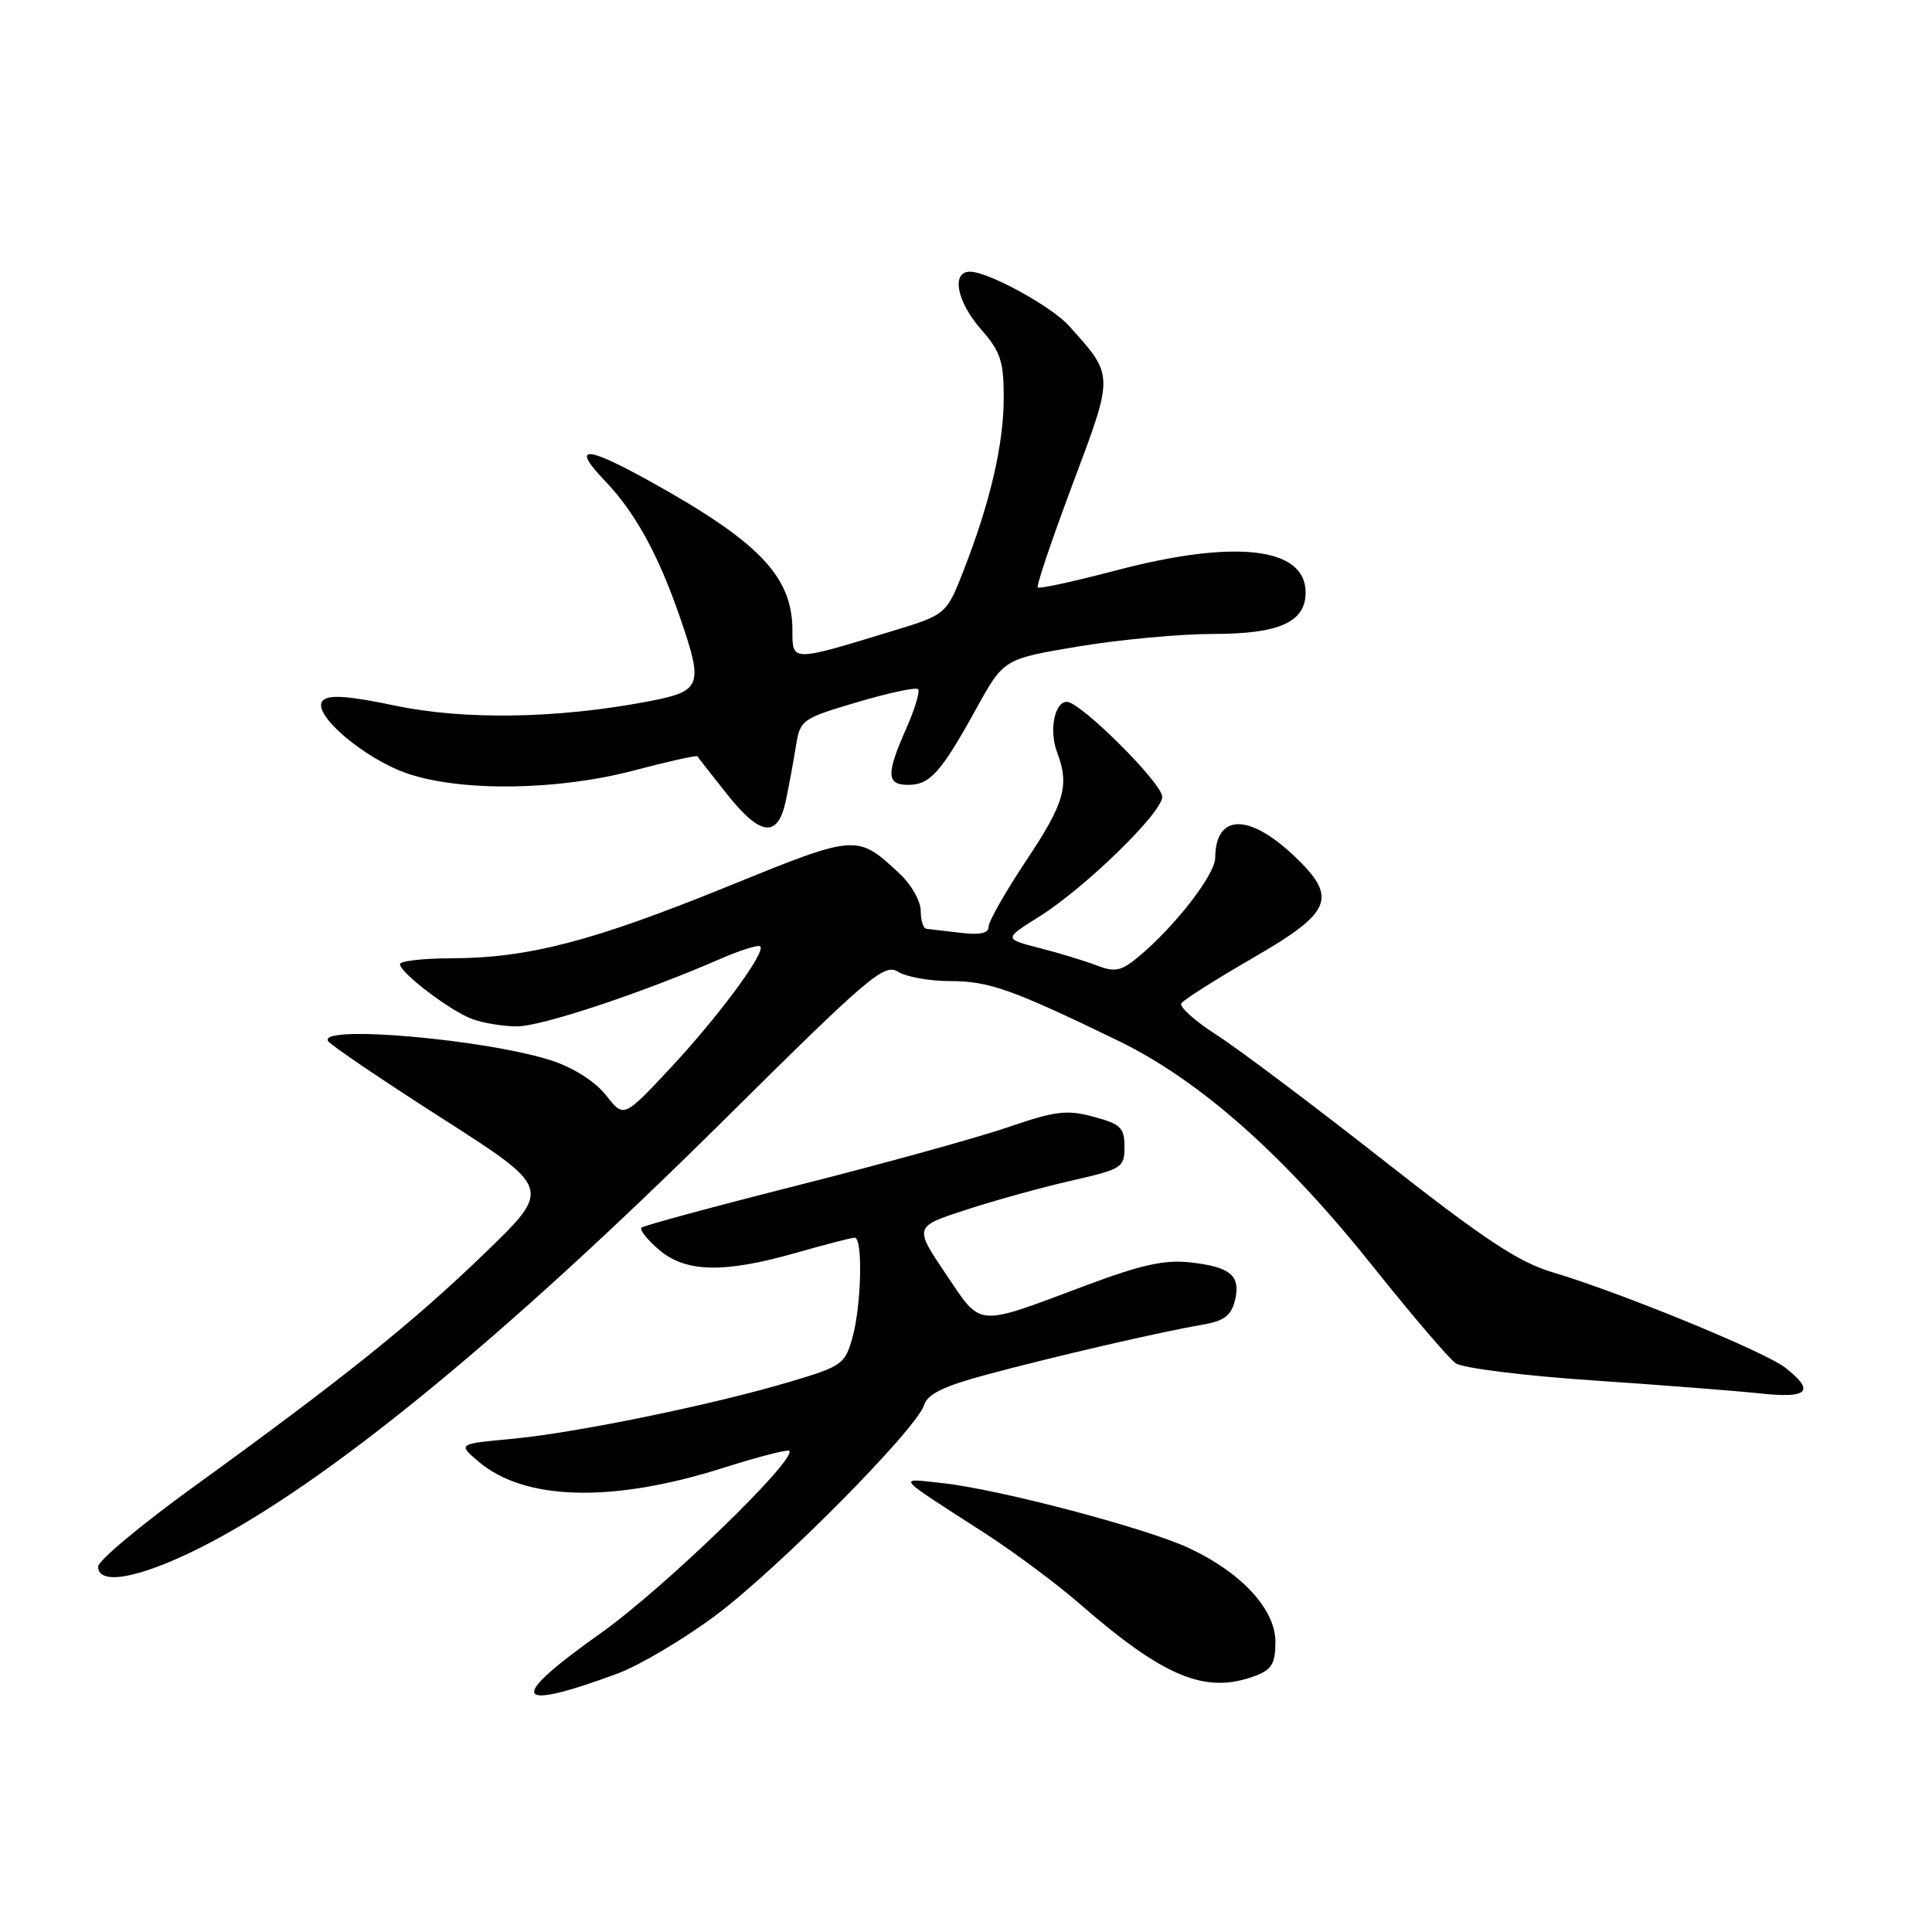 <?xml version="1.0" encoding="UTF-8" standalone="no"?>
<!DOCTYPE svg PUBLIC "-//W3C//DTD SVG 1.1//EN" "http://www.w3.org/Graphics/SVG/1.1/DTD/svg11.dtd" >
<svg xmlns="http://www.w3.org/2000/svg" xmlns:xlink="http://www.w3.org/1999/xlink" version="1.1" viewBox="0 0 256 256">
 <g >
 <path fill="currentColor"
d=" M 81.77 221.78 C 84.67 220.71 90.52 217.25 94.77 214.09 C 103.08 207.90 121.42 189.40 122.45 186.17 C 122.91 184.71 125.08 183.66 130.79 182.13 C 139.75 179.72 153.86 176.46 159.24 175.55 C 162.16 175.05 163.12 174.35 163.62 172.38 C 164.45 169.06 163.11 167.88 157.77 167.28 C 154.34 166.89 151.26 167.57 143.93 170.31 C 129.09 175.87 130.15 175.95 125.30 168.77 C 121.11 162.54 121.11 162.54 128.08 160.28 C 131.91 159.03 138.19 157.30 142.02 156.43 C 148.68 154.91 149.00 154.71 149.00 151.96 C 149.00 149.43 148.50 148.94 144.91 147.98 C 141.38 147.02 139.85 147.21 133.66 149.33 C 129.72 150.69 117.28 154.13 106.00 156.99 C 94.72 159.84 85.28 162.40 85.00 162.67 C 84.72 162.95 85.76 164.26 87.31 165.59 C 90.84 168.62 95.92 168.74 105.50 166.00 C 109.35 164.90 112.83 164.00 113.25 164.00 C 114.35 164.00 114.15 172.90 112.96 177.22 C 111.97 180.76 111.57 181.04 104.72 183.08 C 94.45 186.14 76.33 189.86 67.89 190.65 C 60.67 191.32 60.67 191.32 63.35 193.62 C 69.44 198.86 81.08 199.18 95.84 194.50 C 100.43 193.04 104.36 192.03 104.57 192.24 C 105.67 193.33 87.94 210.49 79.62 216.39 C 67.17 225.21 67.85 226.90 81.77 221.78 Z  M 166.43 222.02 C 168.51 221.23 169.00 220.39 169.00 217.56 C 169.00 213.26 164.54 208.41 157.59 205.15 C 151.94 202.49 132.40 197.34 124.89 196.52 C 118.82 195.86 118.41 195.37 130.38 203.08 C 134.30 205.61 139.97 209.82 143.00 212.46 C 154.34 222.33 159.79 224.55 166.43 222.02 Z  M 26.63 205.03 C 43.04 196.75 66.66 177.44 96.25 148.09 C 115.18 129.32 117.17 127.63 118.99 128.76 C 120.08 129.44 123.19 130.00 125.90 130.00 C 131.04 130.00 134.14 131.10 148.12 137.88 C 159.01 143.16 170.19 153.07 182.07 167.99 C 187.11 174.30 191.98 180.00 192.89 180.64 C 193.81 181.28 201.97 182.30 211.03 182.91 C 220.09 183.52 230.09 184.30 233.25 184.64 C 239.61 185.32 240.55 184.37 236.58 181.24 C 233.89 179.12 214.64 171.23 205.80 168.61 C 201.23 167.26 196.77 164.31 183.25 153.70 C 173.98 146.42 164.06 138.96 161.20 137.13 C 158.35 135.30 156.24 133.42 156.53 132.95 C 156.81 132.49 161.09 129.78 166.02 126.93 C 176.57 120.84 177.33 118.94 171.43 113.37 C 165.43 107.71 161.06 107.84 161.02 113.68 C 161.00 115.91 155.64 122.81 150.83 126.80 C 148.56 128.68 147.74 128.85 145.33 127.93 C 143.78 127.33 140.36 126.29 137.75 125.62 C 133.00 124.40 133.00 124.40 137.71 121.45 C 143.77 117.65 154.00 107.69 154.00 105.58 C 154.00 103.78 143.18 93.00 141.37 93.00 C 139.72 93.00 138.98 96.81 140.07 99.67 C 141.73 104.06 141.08 106.38 136.00 114.00 C 133.25 118.12 131.00 122.08 131.00 122.78 C 131.00 123.67 129.86 123.92 127.25 123.60 C 125.19 123.35 123.16 123.11 122.75 123.07 C 122.34 123.03 122.00 121.96 122.00 120.69 C 122.00 119.41 120.76 117.22 119.25 115.81 C 113.53 110.47 113.64 110.46 96.14 117.57 C 78.43 124.76 69.92 126.96 59.75 126.98 C 56.04 126.99 53.00 127.34 53.00 127.75 C 53.00 128.88 59.56 133.88 62.52 135.01 C 63.96 135.55 66.65 136.00 68.52 136.00 C 71.75 136.00 84.98 131.61 95.39 127.08 C 98.08 125.91 100.49 125.15 100.74 125.40 C 101.51 126.17 95.15 134.77 88.74 141.62 C 82.65 148.13 82.65 148.13 80.31 145.14 C 78.93 143.37 76.05 141.51 73.24 140.58 C 64.69 137.74 42.11 135.74 43.47 137.95 C 43.79 138.47 50.59 143.07 58.57 148.18 C 73.10 157.48 73.10 157.48 64.30 165.99 C 54.75 175.22 45.52 182.63 25.75 196.94 C 18.74 202.01 13.00 206.80 13.00 207.58 C 13.00 210.15 18.53 209.12 26.63 205.03 Z  M 104.15 105.99 C 104.55 104.07 105.14 100.88 105.46 98.89 C 106.02 95.37 106.23 95.22 113.59 93.04 C 117.74 91.81 121.37 91.03 121.65 91.32 C 121.93 91.60 121.23 93.95 120.08 96.54 C 117.40 102.60 117.45 104.00 120.35 104.00 C 123.23 104.00 124.70 102.34 129.36 93.90 C 133.00 87.31 133.00 87.31 142.96 85.65 C 148.43 84.74 156.43 84.00 160.73 84.00 C 169.52 84.00 173.00 82.44 173.00 78.50 C 173.00 72.49 163.66 71.42 147.77 75.61 C 142.33 77.04 137.71 78.05 137.51 77.84 C 137.30 77.64 139.38 71.48 142.13 64.15 C 147.64 49.47 147.64 49.84 141.62 43.15 C 139.28 40.56 130.94 36.00 128.53 36.00 C 126.01 36.00 126.77 39.97 130.00 43.65 C 132.57 46.57 133.00 47.88 133.00 52.64 C 133.00 58.83 131.24 66.45 127.73 75.47 C 125.40 81.44 125.40 81.44 118.10 83.66 C 104.81 87.71 105.00 87.71 105.00 83.53 C 105.00 76.37 100.57 71.76 85.90 63.65 C 77.48 58.99 75.65 59.02 80.19 63.75 C 84.16 67.89 87.27 73.55 90.12 81.86 C 93.25 90.94 92.99 91.60 85.75 92.97 C 73.79 95.23 61.53 95.42 52.36 93.50 C 46.17 92.20 43.58 92.02 42.78 92.82 C 41.13 94.47 48.29 100.60 54.12 102.54 C 61.27 104.92 73.88 104.74 83.88 102.12 C 88.48 100.91 92.32 100.05 92.41 100.21 C 92.50 100.37 94.29 102.66 96.39 105.30 C 100.83 110.87 103.10 111.07 104.15 105.99 Z "/>
</g>
</svg>